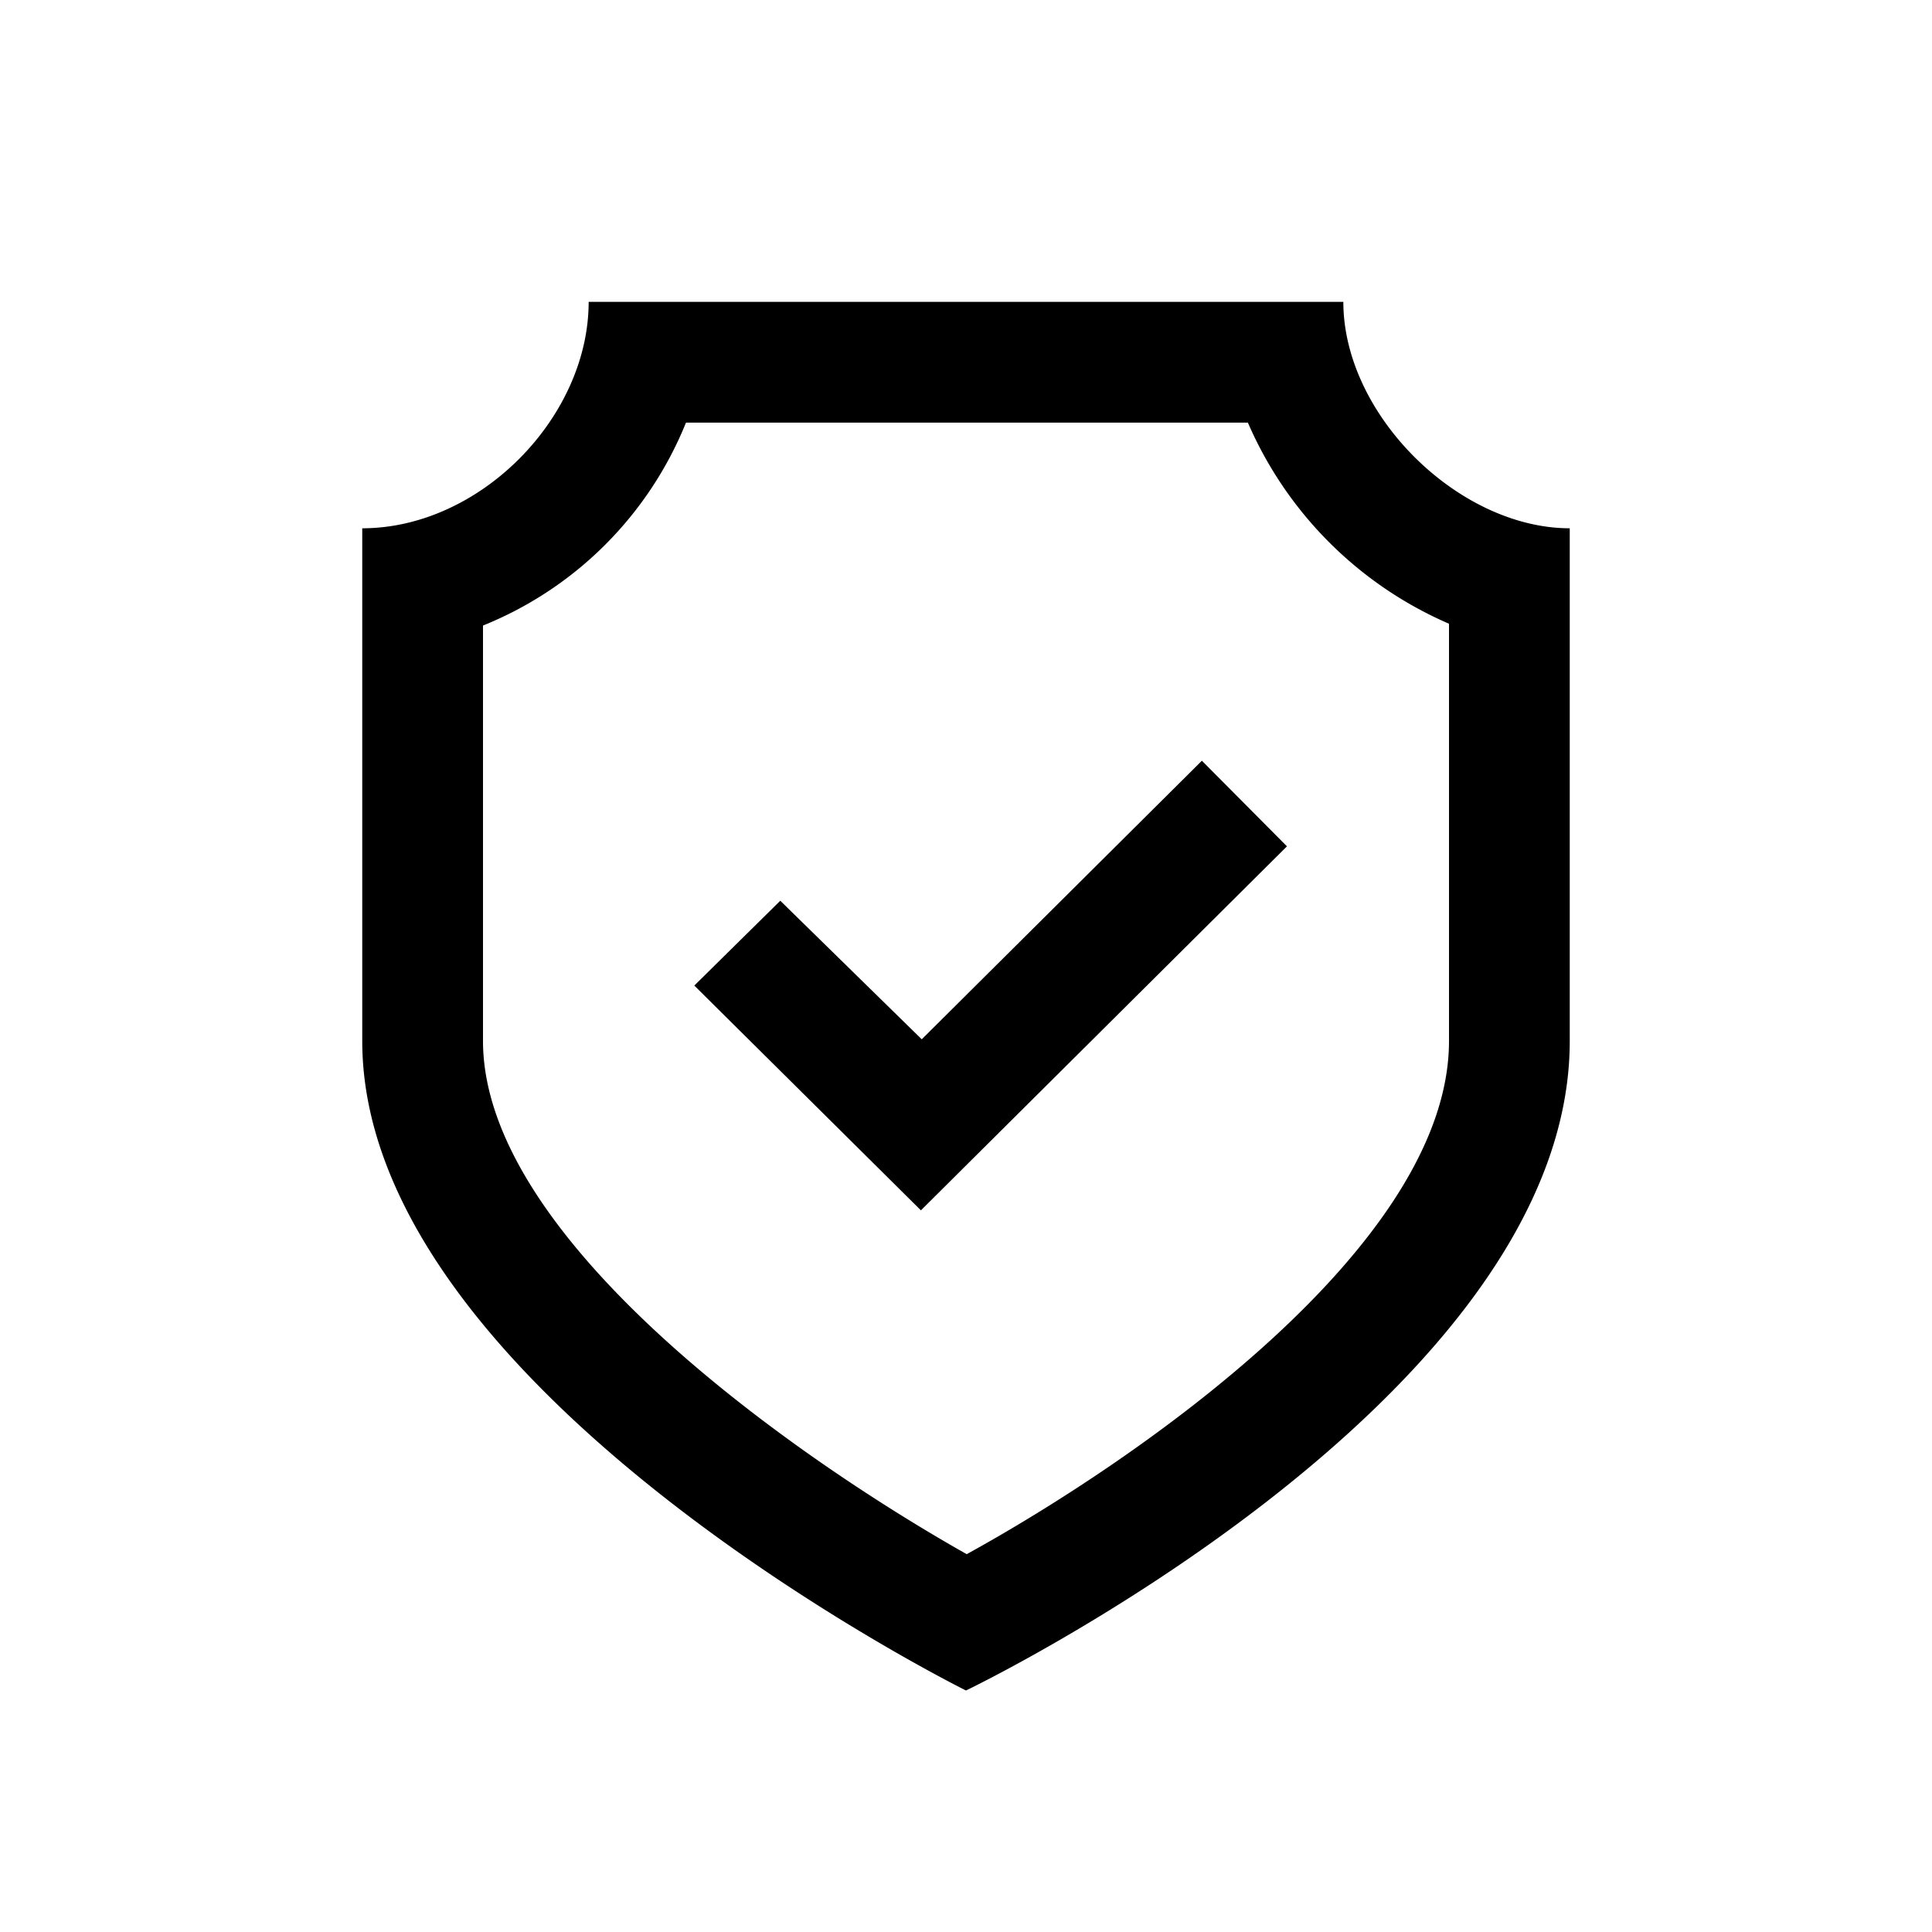 <svg width="32" height="32" xmlns="http://www.w3.org/2000/svg"><g fill="currentColor" fill-rule="evenodd"><path d="M24 17.242c0 3.41-5.227 6.981-7.988 8.5C13.246 24.183 8 20.554 8 17.241v-6.88A6.075 6.075 0 0011.362 7h9.307A6.393 6.393 0 0024 10.331v6.911zM22.25 5H9.75c0 1.912-1.798 3.75-3.75 3.75v8.492C6 23.048 16 28 16 28s10-4.797 10-10.758V8.75c-1.837 0-3.75-1.876-3.75-3.75z"/><path fill-rule="nonzero" d="M19.907 12.6l-4.64 4.614-2.343-2.295-1.424 1.405 3.753 3.723 6.063-6.029z"/></g></svg>